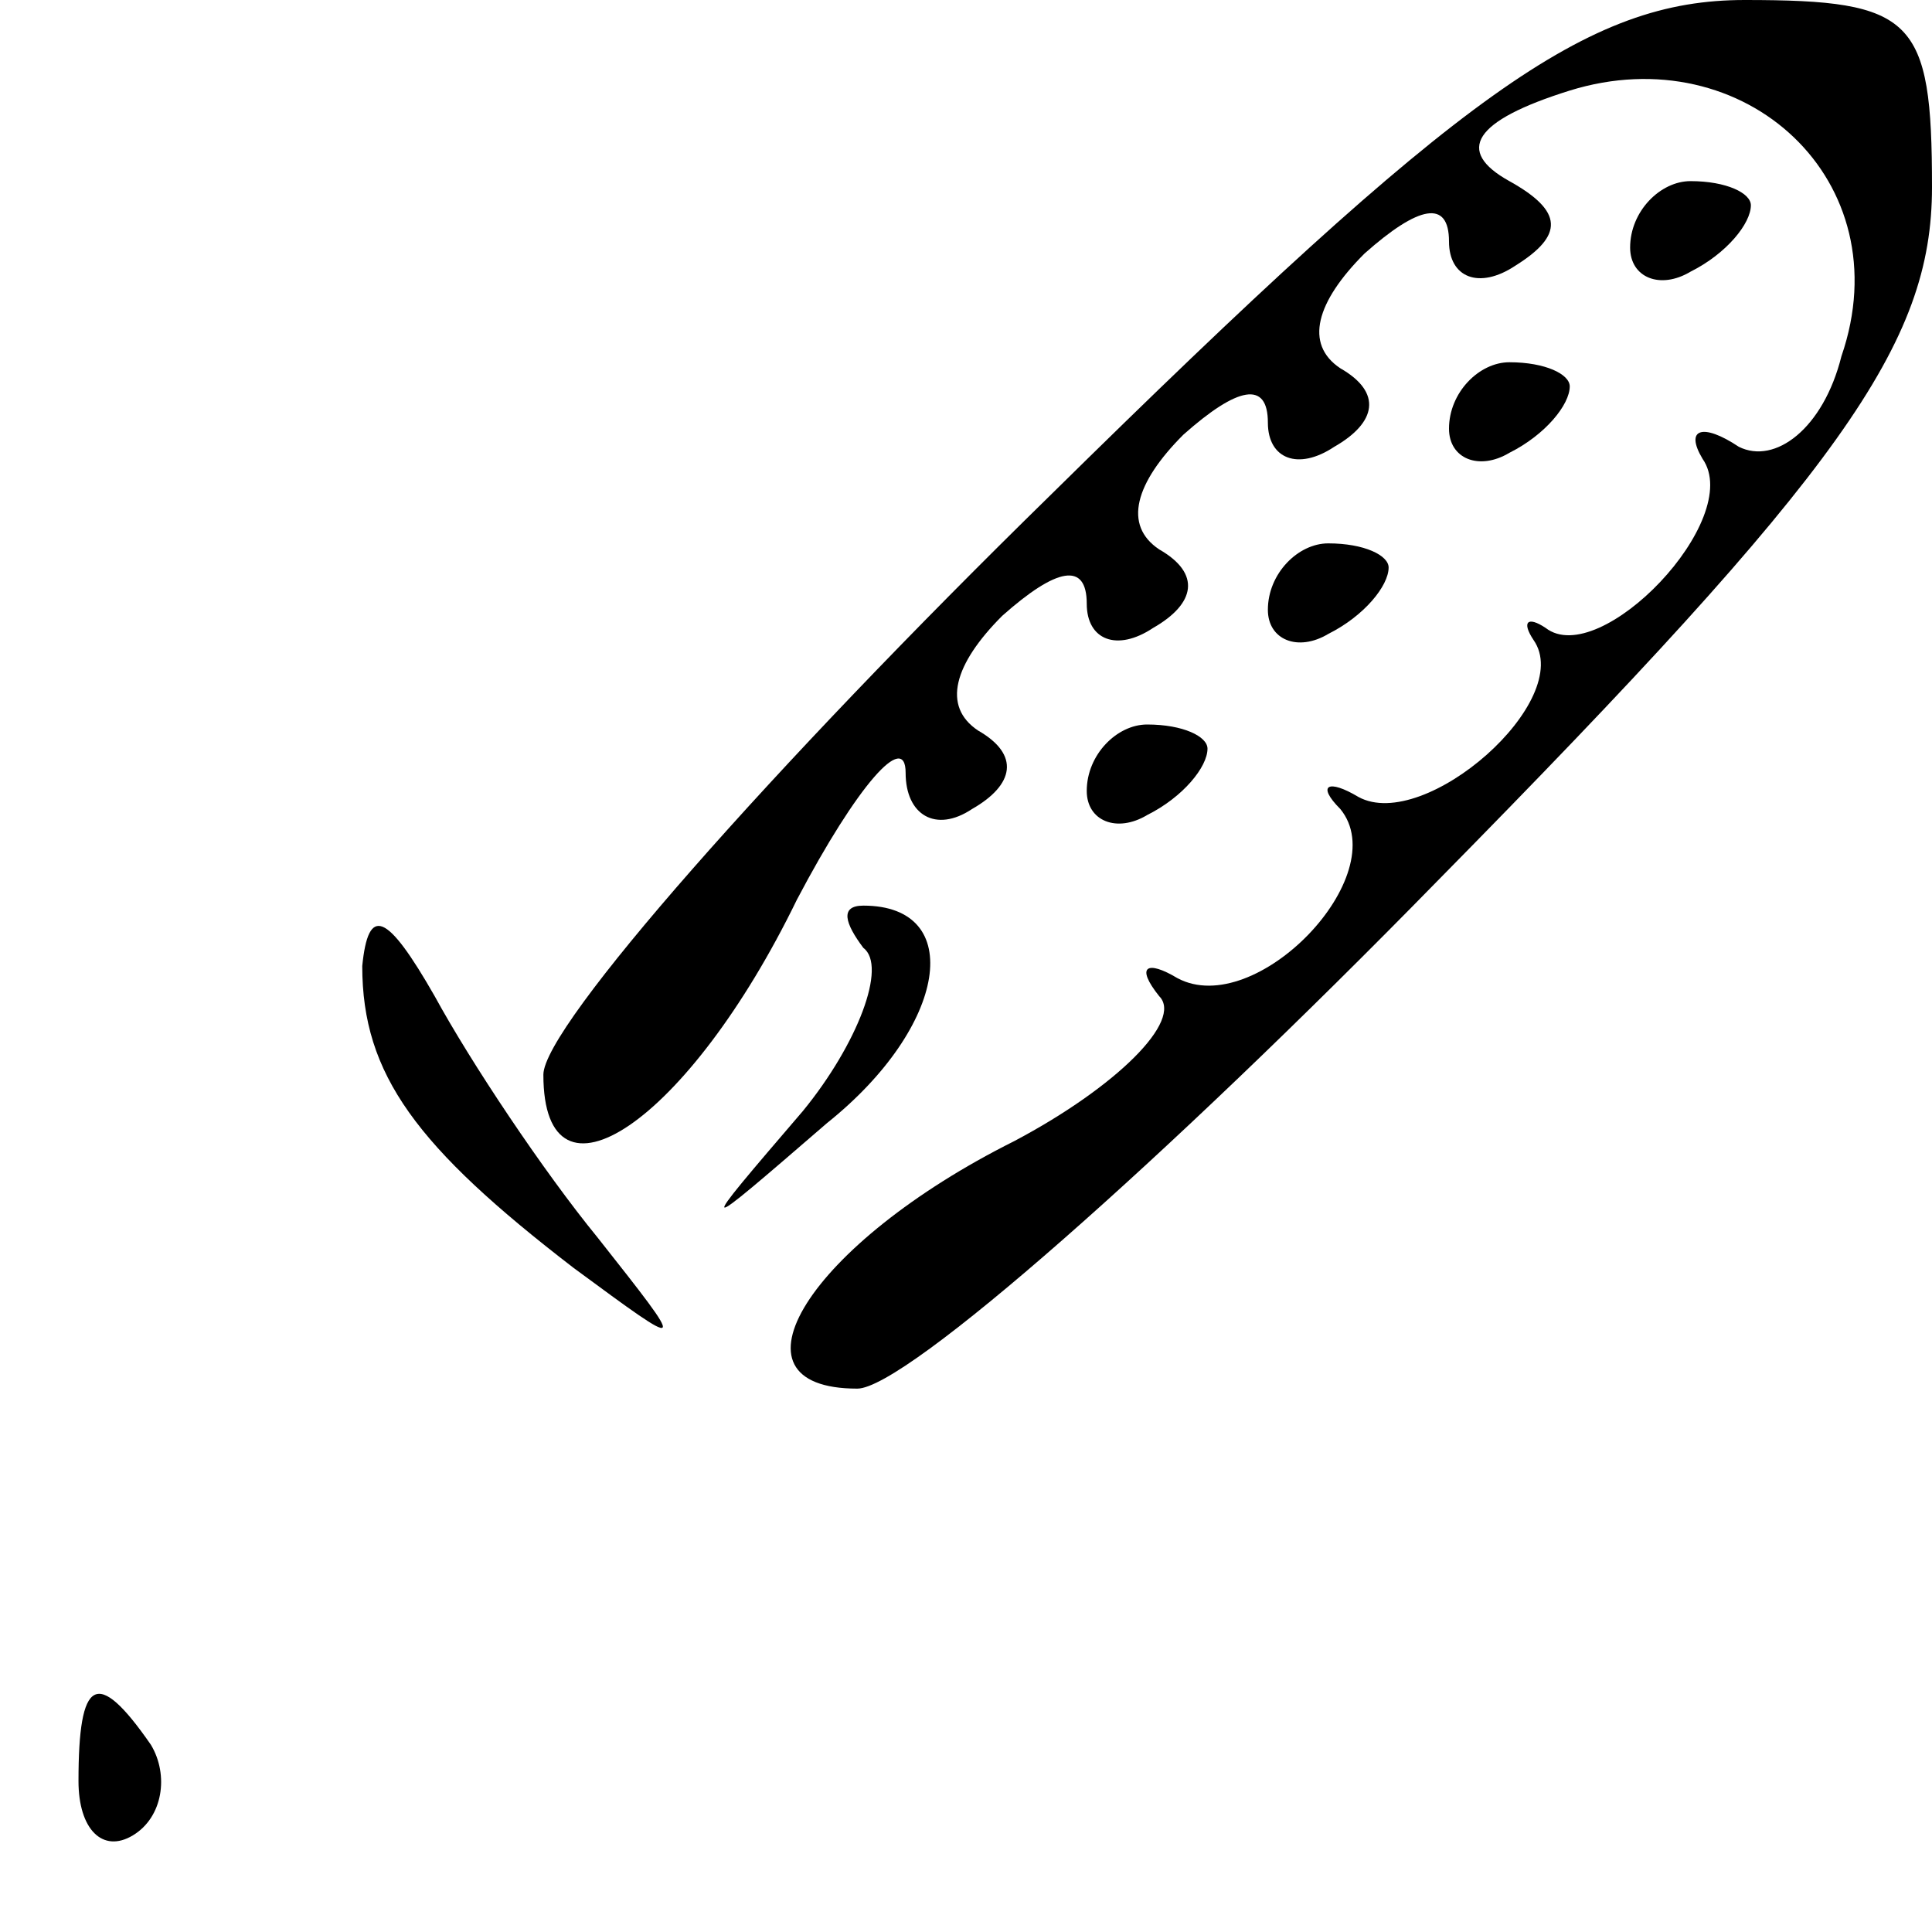 <?xml version="1.0" standalone="no"?>
<!DOCTYPE svg PUBLIC "-//W3C//DTD SVG 20010904//EN"
 "http://www.w3.org/TR/2001/REC-SVG-20010904/DTD/svg10.dtd">
<svg version="1.0" xmlns="http://www.w3.org/2000/svg"
 width="32pt" height="32pt" viewBox="0 0 32 32"
 preserveAspectRatio="xMidYMid meet">
<g transform="translate(0,32) scale(0.1,-0.1)"
fill="#000000" stroke="none">
<path fill="#000000" stroke="none" d="M174 238 c-46 -45 -84 -88 -84 -96 0
-24 24 -8 42 29 10 19 18 28 18 21 0 -7 5 -10 11 -6 7 4 8 9 1 13 -6 4 -4 11
4 19 9 8 14 9 14 2 0 -6 5 -8 11 -4 7 4 8 9 1 13 -6 4 -4 11 4 19 9 8 14 9 14
2 0 -6 5 -8 11 -4 7 4 8 9 1 13 -6 4 -4 11 4 19 9 8 14 9 14 2 0 -6 5 -8 11
-4 8 5 8 9 -1 14 -9 5 -6 10 10 15 29 9 55 -15 45 -44 -3 -12 -11 -18 -17 -15
-6 4 -9 3 -6 -2 7 -10 -17 -35 -26 -28 -3 2 -4 1 -2 -2 7 -10 -18 -32 -29 -26
-5 3 -7 2 -3 -2 9 -11 -14 -35 -27 -28 -5 3 -7 2 -3 -3 4 -4 -7 -15 -24 -24
-34 -17 -49 -41 -26 -41 8 0 51 38 96 84 67 68 82 89 82 115 0 28 -3 31 -31
31 -26 0 -47 -15 -115 -82z"/>
<path fill="#000000" stroke="none" d="M270 279 c0 -5 5 -7 10 -4 6 3 10 8 10
11 0 2 -4 4 -10 4 -5 0 -10 -5 -10 -11z"/>
<path fill="#000000" stroke="none" d="M240 249 c0 -5 5 -7 10 -4 6 3 10 8 10
11 0 2 -4 4 -10 4 -5 0 -10 -5 -10 -11z"/>
<path fill="#000000" stroke="none" d="M210 219 c0 -5 5 -7 10 -4 6 3 10 8 10
11 0 2 -4 4 -10 4 -5 0 -10 -5 -10 -11z"/>
<path fill="#000000" stroke="none" d="M180 189 c0 -5 5 -7 10 -4 6 3 10 8 10
11 0 2 -4 4 -10 4 -5 0 -10 -5 -10 -11z"/>
<path fill="#000000" stroke="none" d="M60 160 c0 -18 9 -30 35 -50 19 -14 19
-14 4 5 -9 11 -21 29 -27 40 -8 14 -11 15 -12 5z"/>
<path fill="#000000" stroke="none" d="M143 163 c4 -3 -1 -16 -10 -27 -18 -21
-18 -21 4 -2 20 16 23 36 6 36 -4 0 -3 -3 0 -7z"/>
<path fill="#000000" stroke="none" d="M13 25 c0 -8 4 -12 9 -9 5 3 6 10 3 15
-9 13 -12 11 -12 -6z"/>
</g>
</svg>
